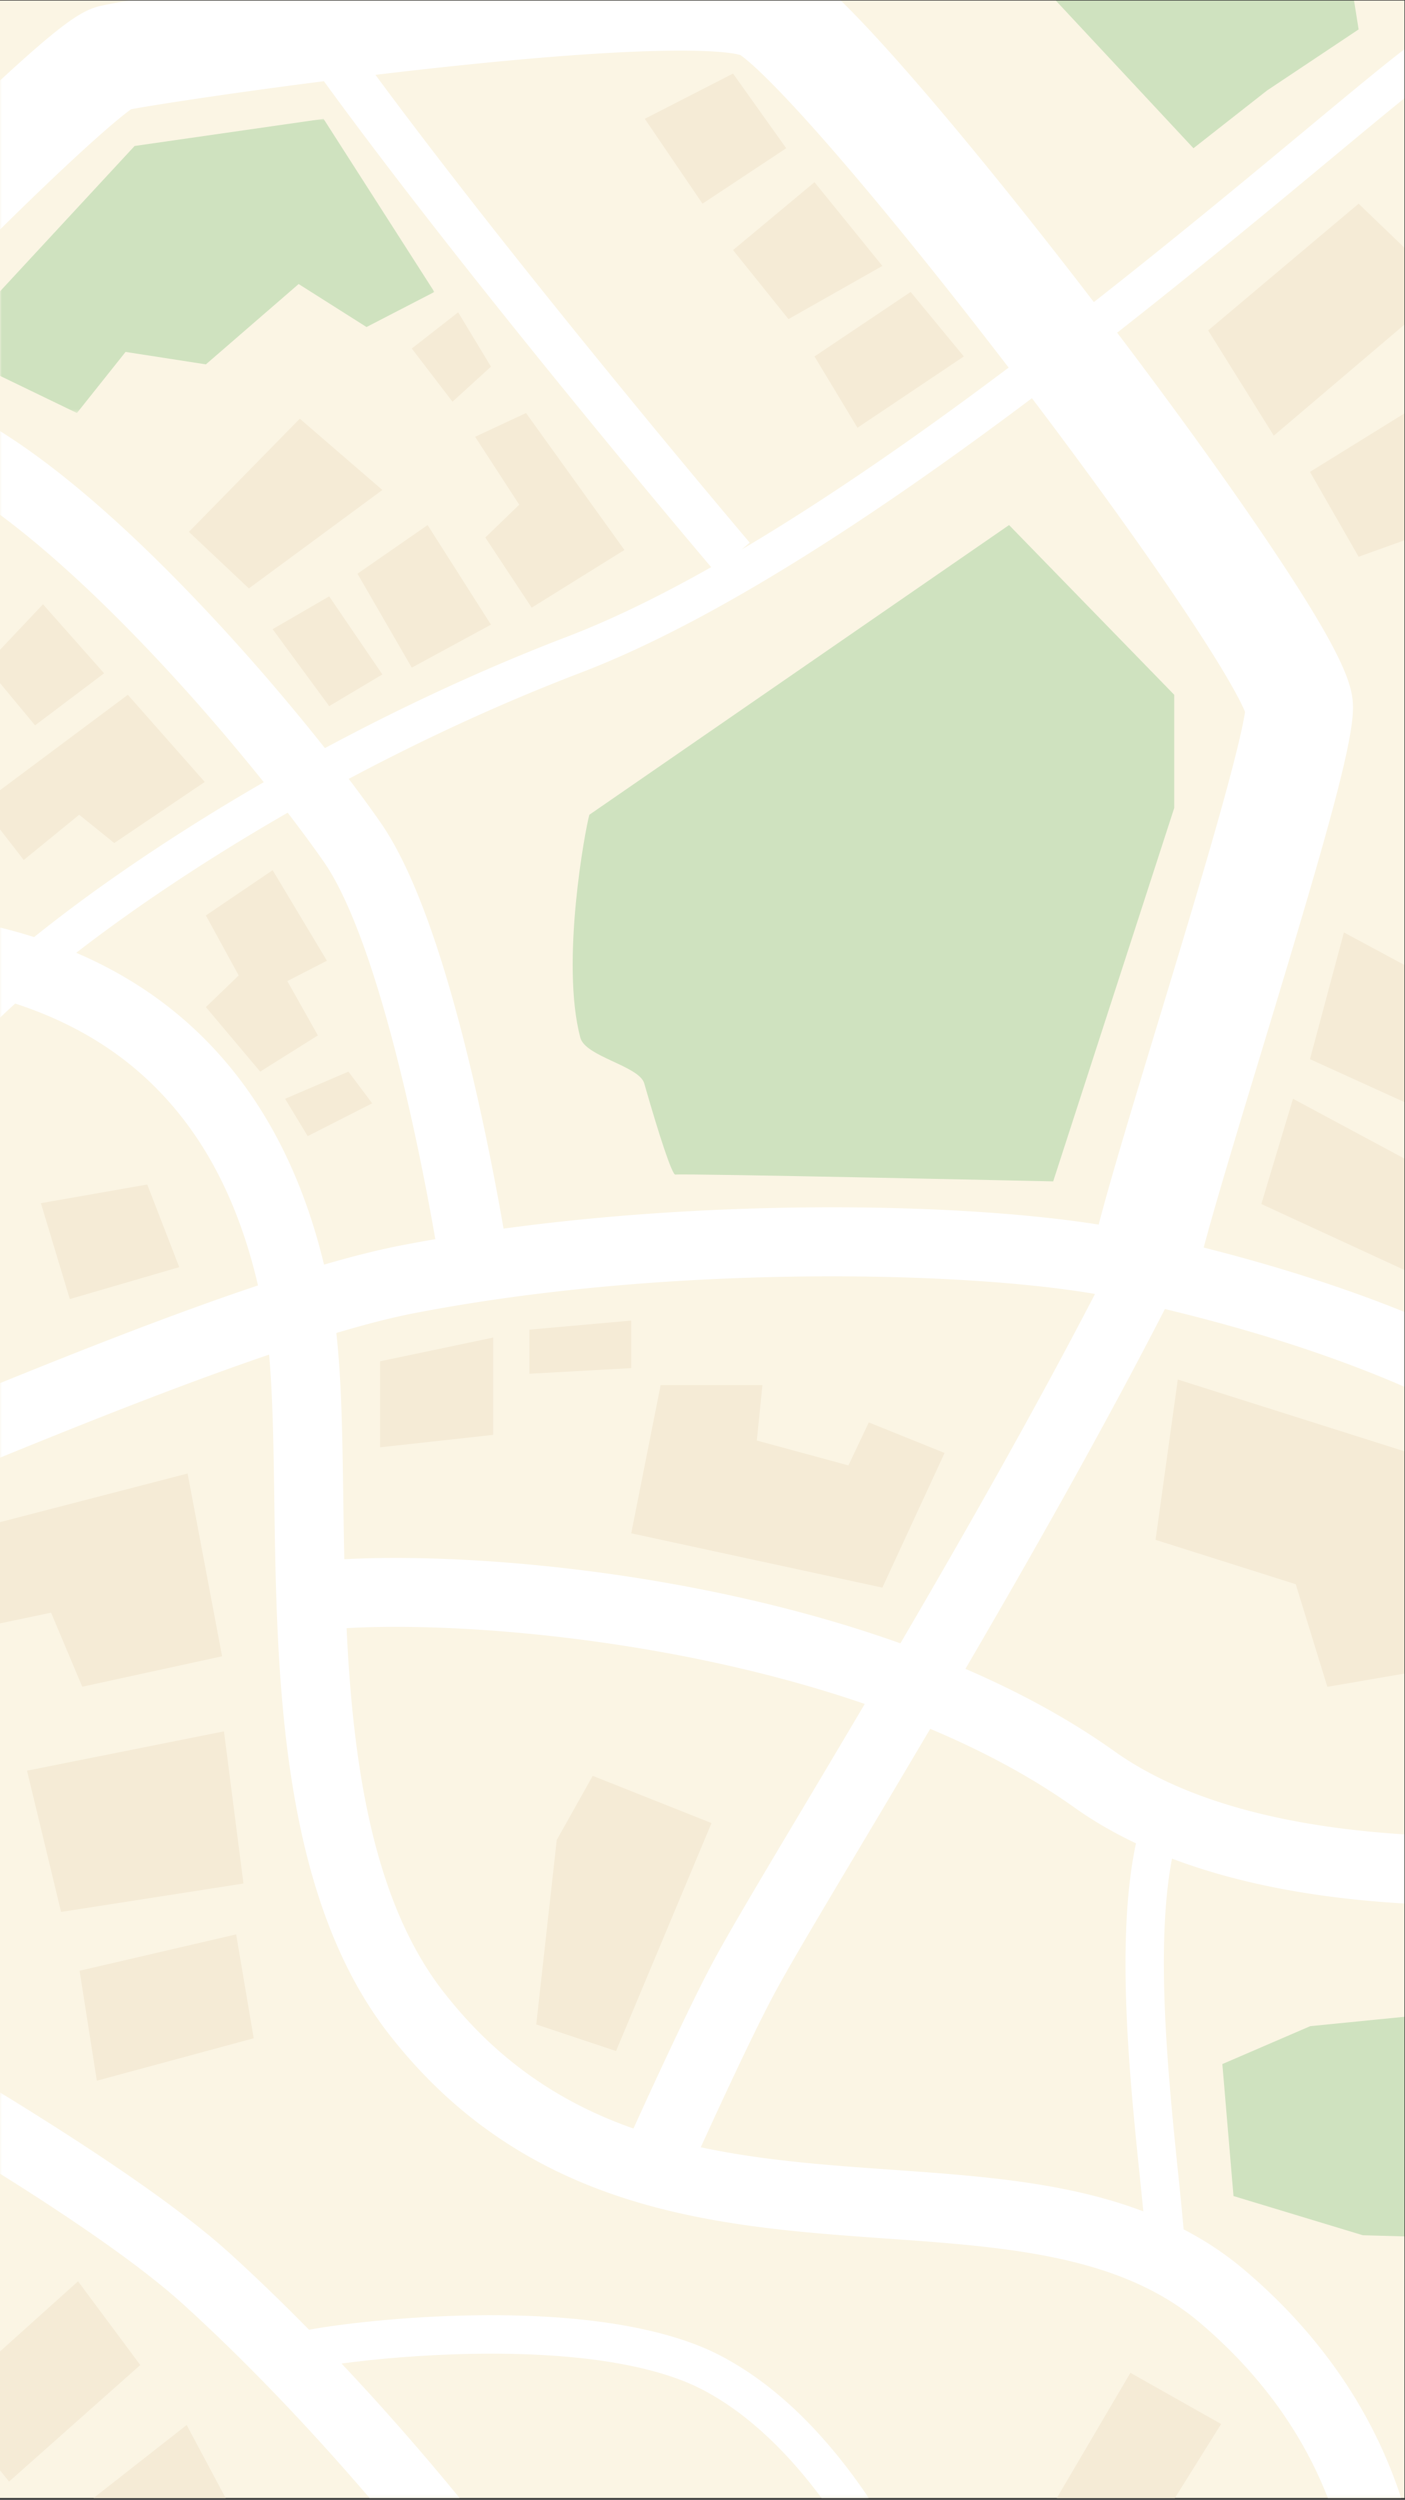 <svg width="375" height="667" viewBox="0 0 375 667" xmlns="http://www.w3.org/2000/svg" xmlns:xlink="http://www.w3.org/1999/xlink"><rect x="0" y="0" width="375" height="667" fill="#333333" stroke="none"/><defs><path id="a" d="M0 0h115.942v78.502H0z"/><path id="c" d="M0 .242h231.88v108.303H0z"/><path id="e" d="M0 .15h374.85v666.366H0z"/></defs><g fill="none" fill-rule="evenodd"><path fill="#FBF5E4" d="M0 666.516h374.849V.15H0z"/><path fill="#F5EBD6" d="M50.423 141.908l16.002 15.097 35.628-26.268-22.04-19.022zm80.616-44.082l-8.756-14.493-12.38 9.662 10.87 14.191zM84.843 276.268l-8.152-14.493 10.567-5.434-14.492-24.155-17.814 12.077 8.756 16.003-8.756 8.454 14.492 17.21zm25.06-98.128l21.136-11.473-16.909-26.57-18.72 12.983zm21.74 178.744l-30.194 6.34v22.947l30.194-3.32zM87.862 159.118l-15.096 8.756 15.096 20.532 14.191-8.454zm11.474 135.266l-6.34-8.454-16.909 7.246 6.039 9.964zm223.128-206.22l17.512 28.08 34.873-29.63V66.105L362.62 54.348zm27.174 194.445l25.21 11.46v-36.59l-16.152-8.687zM59.777 461.96L7.21 472.449l9.087 37.693 48.685-7.582zm276.878-140.704l38.194 17.61V309.14l-29.74-15.964zm12.983-195.35l12.983 22.645 12.228-4.39v-33.862zM67.715 543.851l-4.686-27.72-41.791 9.704 4.608 29.344zm98.952-397.111l-26.268-36.535-13.587 6.34 11.775 18.117-9.058 8.756 12.38 18.72zM0 627.41v31.719l2.415 3.009 35.025-31.1-16.607-22.342zm24.979 39.106H60.22L49.819 647.04zM0 210.844v10.449l6.34 8.176 14.795-12.078 9.36 7.549 24.155-16.305-20.532-23.249zm18.633 135.774l29.206-8.519L39.3 316.05l-28.385 4.98zM0 406.139v27.012l13.631-2.857 8.323 19.761 37.322-8.13-9.206-48.761zm282.075 260.377h31.509l12.342-19.74-24.218-13.665zm26.345-255.655l37.422 11.846 8.436 27.373 20.57-3.537v-59.308l-60.487-19.148zm-139.942-58.506l-27.174 2.416v11.775l27.174-1.51zm3.623-320.652L187.5 54.348l22.343-14.795-14.19-19.927zm80.013 355.978l-20.23-8.152-5.435 11.473-24.456-6.642 1.51-14.795h-27.174l-7.85 39.553 67.028 14.493zm-62.209 98.754L158.2 473.832l-9.606 17.114-5.465 49.216 21.289 7.102zm53.151-408.536l-25.665 17.21 11.474 19.021 28.381-19.021zm-7.549-6.945l-18.116-22.343-21.739 18.116 14.795 18.418zM0 173.38v8.884l9.36 11.275 18.418-13.889-16.305-18.418z"/><path fill="#CFE2BF" d="M281.799.15l36.74 39.403 19.625-15.398L362.621 7.85 361.4.15zM180.254 313.406c2.29-.353 100.845 1.811 100.845 1.811l32.307-99.637v-30.194l-44.082-45.29-112.017 77.295c-1.057 3.623-7.753 39.358-2.416 59.481 1.35 5.088 15.727 7.53 17.061 12.199 3.943 13.797 7.446 24.467 8.302 24.335m194.595 224.712l-25.136 2.499-23.464 10.117 2.977 35.214 34.506 10.458 11.117.314z"/><g transform="translate(0 31.703)"><mask id="b" fill="#fff"><use xlink:href="#a"/></mask><path fill="#CFE2BF" mask="url(#b)" d="M20.531 78.502l12.983-16.304 21.438 3.321L79.71 44.082l18.116 11.474 18.116-9.36L86.352 0 35.93 7.246-.151 46.206V68.51z"/></g><g transform="translate(0 557.971)"><mask id="d" fill="#fff"><use xlink:href="#c"/></mask><path d="M231.058 107.337c-11.803-17.18-24.9-29.583-38.93-36.863-9.938-5.157-29.33-11.189-65.315-10.672-19.024.276-35.99 2.322-44.338 3.846-7.108-7.234-14.18-14.058-21.11-20.352C46.904 30.159 22.903 14.369-.15.242v21.662c19.085 11.973 37.603 24.55 49.132 35.024 16.21 14.725 33.25 32.469 49.658 51.617h24.028c-10.248-12.506-20.87-24.595-31.51-35.875 8.753-1.186 21.744-2.4 35.804-2.603 33.848-.487 51.548 4.906 60.44 9.52 13.14 6.817 23.907 18.242 31.873 28.958h12.605c-.27-.4-.543-.803-.821-1.208" fill="#FFF" mask="url(#d)"/></g><mask id="f" fill="#fff"><use xlink:href="#e"/></mask><path d="M287.373 584.796c-15.754-3.494-32.152-4.652-49.513-5.879-16.877-1.192-34.204-2.416-50.82-5.985 5.102-11.19 13.876-30.157 19.31-40.378 3.976-7.479 12.504-21.787 23.302-39.9a7934.63 7934.63 0 0 0 18.627-31.364c13.872 5.833 26.956 12.778 38.498 21 4.959 3.531 10.44 6.714 16.422 9.544-5.494 25.542-1.642 63.013 1.03 89.01.333 3.235.65 6.327.93 9.197-5.506-2.09-11.422-3.835-17.786-5.245m-143.05-29.034c-9.757-6.464-18.246-14.41-25.95-24.288-19.005-24.367-24.194-61.407-25.867-97.05 29.384-1.718 86.902 2.572 138.305 20.224a8202.417 8202.417 0 0 1-16.98 28.575c-10.926 18.33-19.556 32.808-23.744 40.685-6.191 11.646-16.129 33.27-21.012 44.027-9.107-3.195-17.24-7.197-24.752-12.173M91.624 399.805c-.239-16.737-.453-31.645-1.86-44.133 7.637-2.277 14.714-4.114 20.83-5.296 40.488-7.822 80.855-9.655 107.588-9.815 28.693-.166 55.583 1.55 73.938 4.663l.023.062.1-.041a.676.676 0 0 0 .024.004c-16.343 31.484-35.032 64.316-51.946 93.229-23.222-8.278-46.363-13.436-65.252-16.625-33.094-5.588-63.416-6.892-83.17-5.815-.121-5.527-.2-10.958-.275-16.233M45.288 268.919c-7.465-5.877-15.796-10.778-24.94-14.692 14.955-11.58 34.222-24.616 56.434-37.383 3.872 5.04 7.156 9.526 9.707 13.199 5.212 7.501 13.34 24.798 22.471 64.602 3.273 14.266 5.738 27.454 7.228 35.987a469.432 469.432 0 0 0-9.088 1.66c-6.197 1.198-13.171 2.97-20.617 5.138-7.11-29.547-20.942-52.564-41.195-68.51m109.776-89.458c36.657-14.02 80.545-43.285 120.362-73.215 14.047 18.553 27.087 36.575 37.182 51.405 14.644 21.513 18.648 29.726 19.697 32.28-.38 2.685-1.849 10.063-7.38 29.594-4.54 16.036-10.366 35.228-16 53.787-4.83 15.912-9.393 30.94-12.657 42.394-1.253 4.397-2.252 8.045-3.022 11.043-19.382-3.084-46.525-4.776-75.174-4.607-21.493.129-51.574 1.313-83.672 5.682-1.51-8.694-4.038-22.243-7.46-37.178-7.866-34.321-16.387-58.247-25.325-71.113-2.372-3.414-5.244-7.366-8.537-11.712 19.17-10.216 40.078-19.98 61.986-28.36M144.17 76.805c-13.882-17.345-29.886-37.771-43.963-56.836 4.257-.509 8.6-1.01 12.995-1.498 67.388-7.478 82.107-4.47 84.372-3.795 1.347.89 7.837 5.78 26.785 27.78 12.918 14.998 28.82 34.723 44.85 55.63-23.194 17.438-47.724 34.607-71.265 48.542l2.161-1.835c-.263-.31-26.663-31.418-55.935-67.988m210.186 410.56c-23.903-3.458-43.045-10.213-56.893-20.077-12.292-8.756-25.863-16.004-39.786-22.004 17.443-29.87 36.644-63.725 53.24-96.008 19.422 4.673 36.678 9.953 52.464 16.048a299.43 299.43 0 0 1 11.47 4.699v-19.97c-15.973-6.45-33.847-12.185-53.576-17.183 3.02-11.439 9.578-33.043 15.097-51.225 16.817-55.398 24.74-82.61 24.74-92.786 0-5.48-1.672-12.892-21.861-43.01-10.76-16.052-25.233-36.157-41.079-57.079 22.095-17.322 42.047-33.9 57.598-46.822 7.345-6.102 13.916-11.562 19.08-15.732v-13.07c-5.218 3.962-13.304 10.656-25.64 20.906-15.46 12.846-35.312 29.341-57.26 46.554-16.55-21.585-32.898-41.85-46.286-57.367-9.213-10.677-16.042-18-21.242-23.088H34.376c-4.114.695-6.977 1.245-8.2 1.588-3.742 1.047-7.71 3.32-17.952 12.313a424.855 424.855 0 0 0-8.375 7.583v39.764c1.933-1.908 3.954-3.89 6.052-5.93 17.254-16.778 26-24.141 29.095-26.319 5.816-1.1 26.073-4.246 51.451-7.483 37.732 51.835 94.37 119.036 103.366 129.664-13.366 7.547-26.318 13.916-38.416 18.543-21.424 8.194-43.404 18.328-64.68 29.739-9.468-11.965-21.336-25.908-34.506-39.687C32.717 139.531 15.17 124.458-.15 114.923v22.302c11.69 8.656 24.873 20.597 39.048 35.427 11.836 12.384 22.689 25.056 31.494 36.049-11.455 6.615-22.6 13.565-33.221 20.742-10.385 7.018-19.863 13.991-28.07 20.597a138.25 138.25 0 0 0-9.25-2.598v24.245a178.857 178.857 0 0 1 4.2-3.917c11.33 3.687 21.315 8.904 29.844 15.62 8.801 6.93 16.24 15.614 22.111 25.812 5.596 9.72 9.904 21.059 12.856 33.776-23.455 7.854-49.007 18.02-69.012 26.136v19.883c18.816-7.663 46.636-18.922 71.976-27.56.99 11.12 1.183 24.59 1.383 38.63.67 46.948 1.505 105.376 30.642 142.734 37.236 47.744 87.96 51.327 132.712 54.488 32.055 2.265 62.332 4.404 83.58 22.365 11.472 9.697 20.755 20.738 27.592 32.814a109.036 109.036 0 0 1 6.676 14.048h19.562a127.161 127.161 0 0 0-9.906-22.581c-7.945-14.193-18.723-27.095-32.034-38.347-4.865-4.113-10.222-7.687-16.126-10.753-.36-4.298-.88-9.354-1.465-15.04-2.542-24.727-6.187-60.197-1.627-83.88 11.502 4.365 24.549 7.61 39.054 9.7 7.287 1.049 14.958 1.81 22.981 2.284v-18.45c-7.158-.45-13.999-1.145-20.494-2.084" fill="#FFF" mask="url(#f)"/></g></svg>